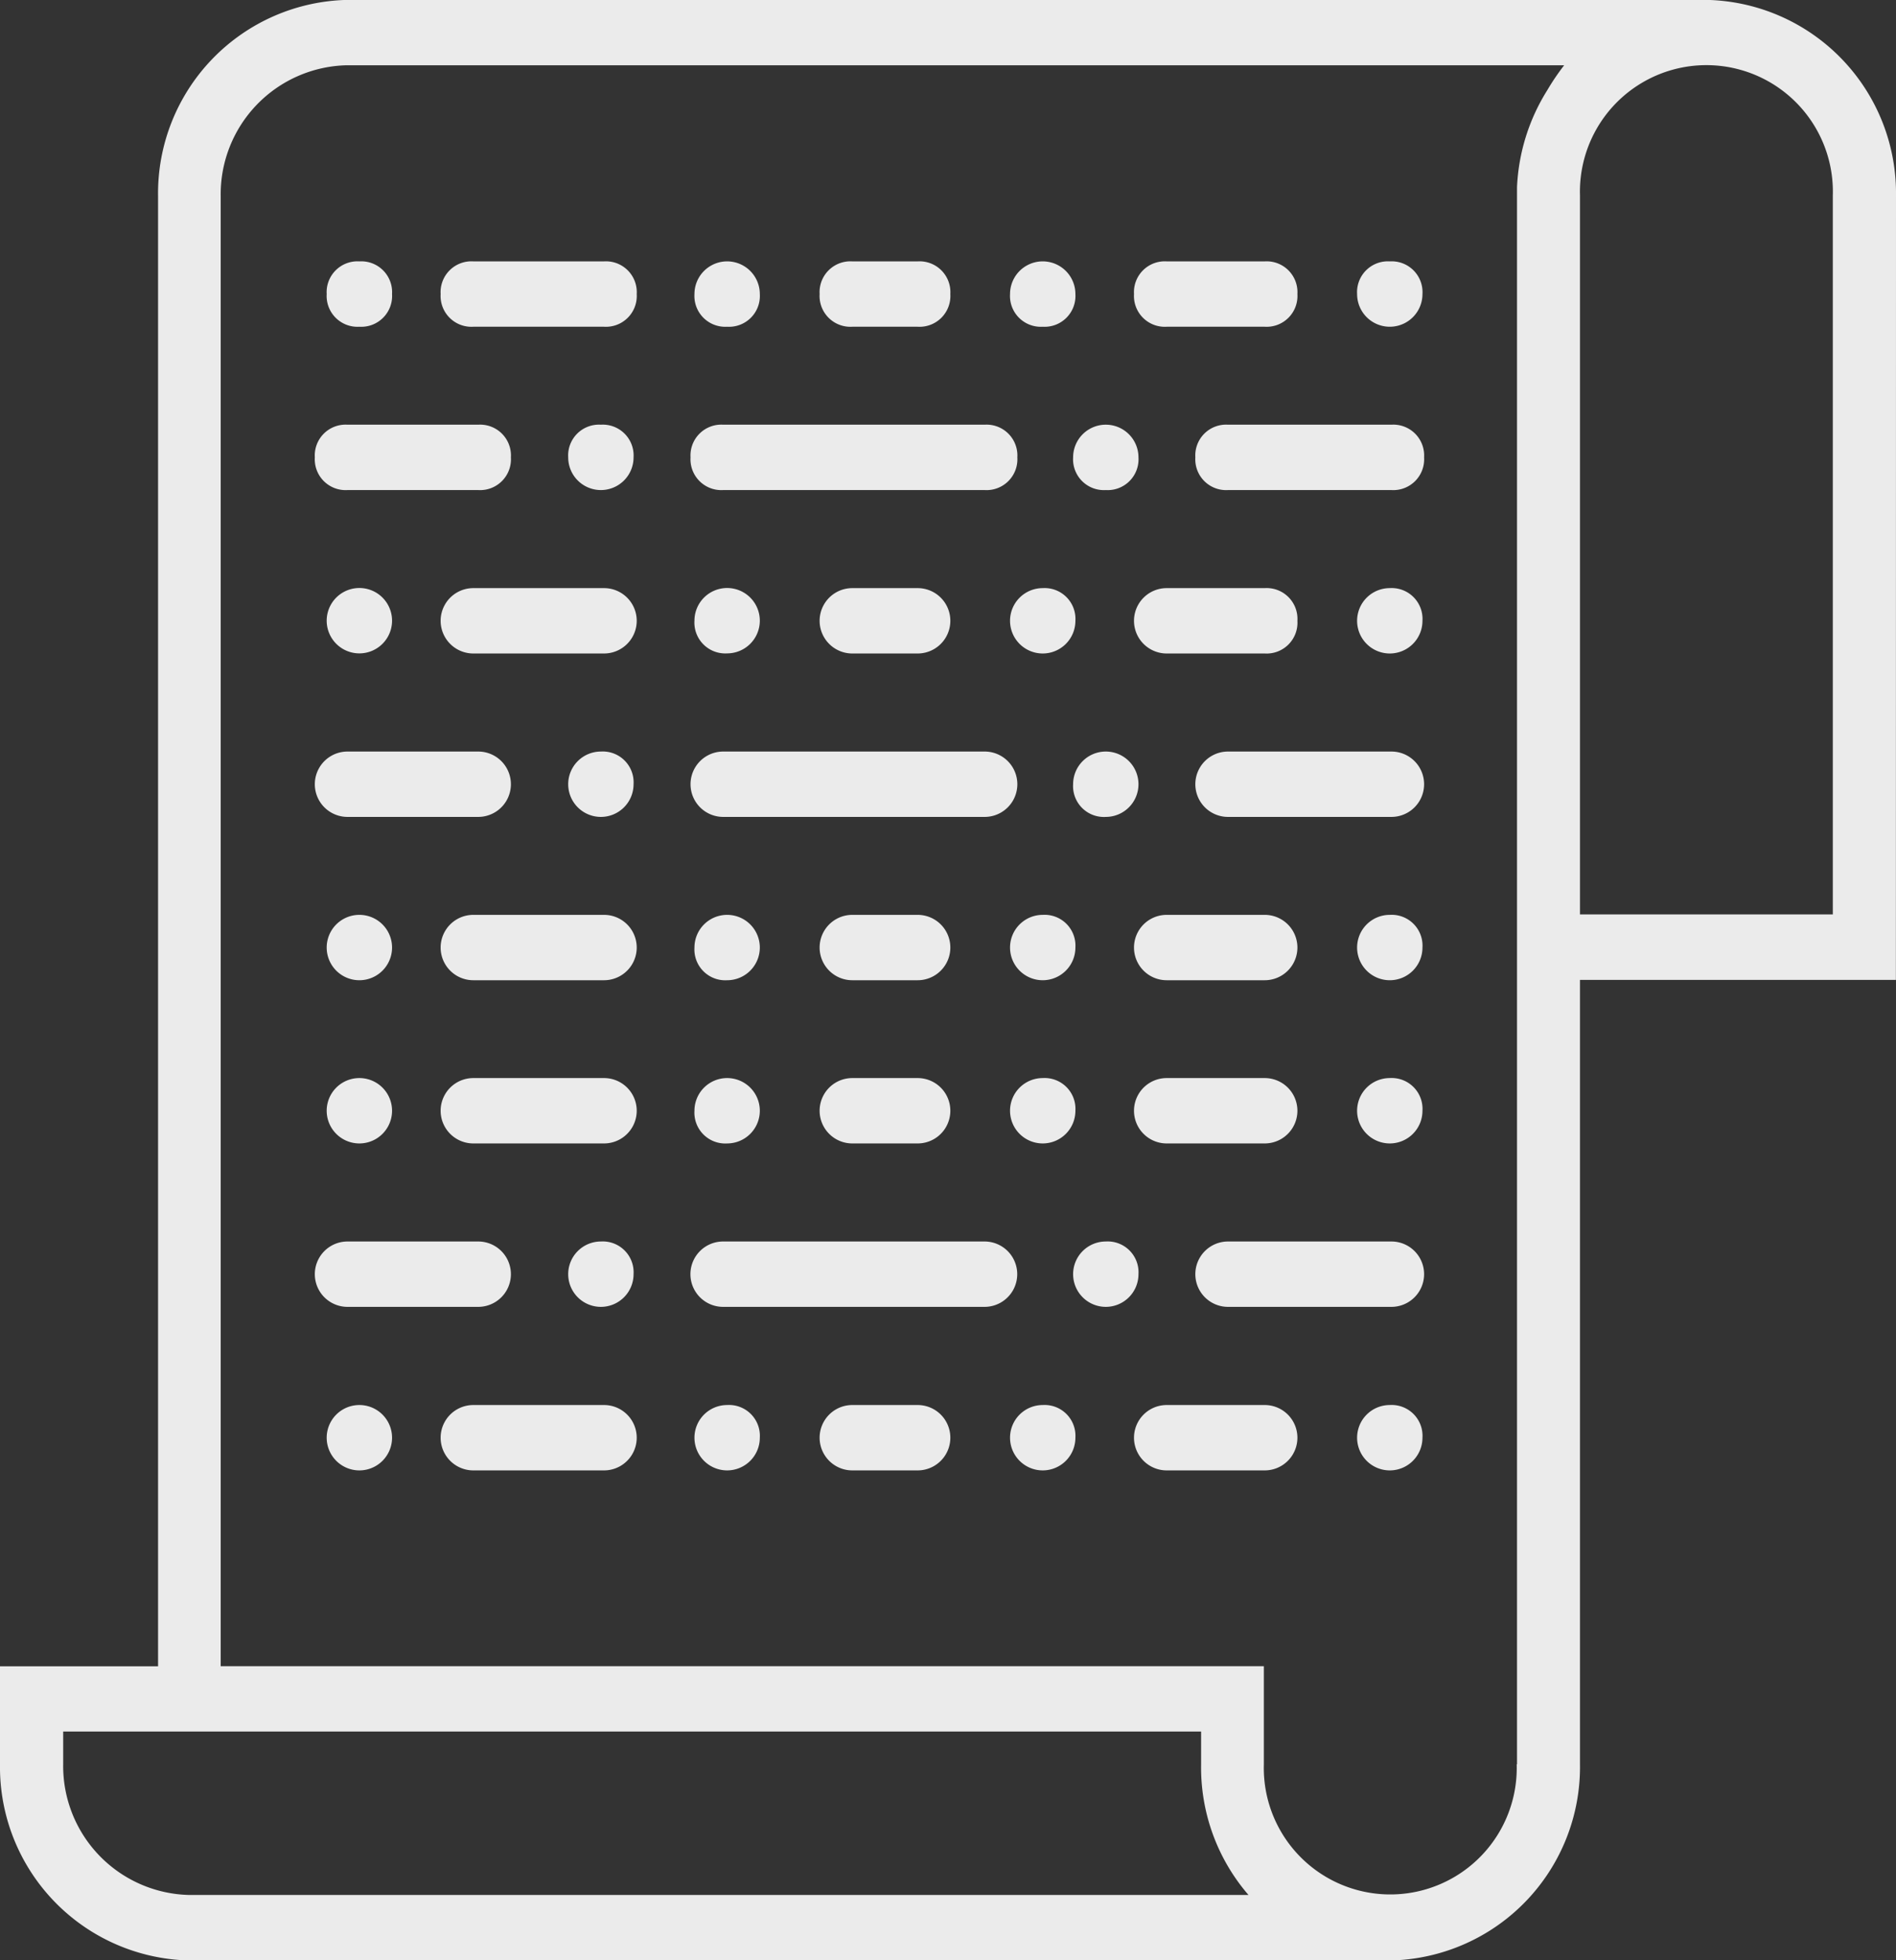 <svg id="g108" xmlns="http://www.w3.org/2000/svg" width="17.405" height="17.993" viewBox="0 0 17.405 17.993">
  <rect x="0" y="0" width="17.405" height="17.993" fill="#333333" stroke="none"/>
  <g id="g106" transform="translate(0 0)">
    <g id="g104">
      <path id="path2" d="M17.379,1.773a1.776,1.776,0,0,0-1.74-1.8H3.165a1.776,1.776,0,0,0-1.74,1.8V15.268H-.026v.9a1.776,1.776,0,0,0,1.74,1.8H12.738a1.776,1.776,0,0,0,1.74-1.8v-7.2h2.9ZM1.714,17.367a1.184,1.184,0,0,1-1.16-1.2v-.3H11v.3a1.789,1.789,0,0,0,.435,1.2Zm12.183-1.2a1.161,1.161,0,1,1-2.321,0v-.9H2V1.773a1.184,1.184,0,0,1,1.16-1.2H14.333A2.127,2.127,0,0,0,14.179.8a1.826,1.826,0,0,0-.279.891q0,.042,0,.085V16.168Zm2.9-7.8H14.478v-6.6a1.161,1.161,0,1,1,2.321,0v6.6Z" transform="translate(0.026 0.026)" fill="#ebebeb"/>
      <path id="path4" d="M5.159,3.46h2.4a.283.283,0,0,0,.3-.3.283.283,0,0,0-.3-.3h-2.4a.283.283,0,0,0-.3.3A.283.283,0,0,0,5.159,3.46Z" transform="translate(1.48 1.038)" fill="#ebebeb"/>
      <path id="path6" d="M4.271,2.86a.283.283,0,0,0-.3.3.3.3,0,0,0,.6,0A.283.283,0,0,0,4.271,2.86Z" transform="translate(1.245 1.038)" fill="#ebebeb"/>
      <path id="path8" d="M2.494,3.46h1.2a.283.283,0,0,0,.3-.3.283.283,0,0,0-.3-.3h-1.2a.283.283,0,0,0-.3.3A.283.283,0,0,0,2.494,3.46Z" transform="translate(0.696 1.038)" fill="#ebebeb"/>
      <path id="path10" d="M10.211,2.86h-1.5a.283.283,0,0,0-.3.3.283.283,0,0,0,.3.3h1.5a.283.283,0,0,0,.3-.3.283.283,0,0,0-.3-.3Z" transform="translate(2.562 1.038)" fill="#ebebeb"/>
      <path id="path12" d="M7.823,3.46a.283.283,0,0,0,.3-.3.3.3,0,1,0-.6,0A.283.283,0,0,0,7.823,3.46Z" transform="translate(2.328 1.038)" fill="#ebebeb"/>
      <path id="path14" d="M4.582,1.75h-1.2a.283.283,0,0,0-.3.3.283.283,0,0,0,.3.3h1.2a.283.283,0,0,0,.3-.3A.283.283,0,0,0,4.582,1.75Z" transform="translate(0.963 0.649)" fill="#ebebeb"/>
      <path id="path16" d="M2.494,2.35a.283.283,0,0,0,.3-.3.283.283,0,0,0-.3-.3.283.283,0,0,0-.3.3A.283.283,0,0,0,2.494,2.35Z" transform="translate(0.805 0.649)" fill="#ebebeb"/>
      <path id="path18" d="M9.821,1.75a.283.283,0,0,0-.3.3.3.3,0,1,0,.6,0A.283.283,0,0,0,9.821,1.75Z" transform="translate(2.937 0.649)" fill="#ebebeb"/>
      <path id="path20" d="M8.267,2.35h.9a.283.283,0,0,0,.3-.3.283.283,0,0,0-.3-.3h-.9a.283.283,0,0,0-.3.3A.283.283,0,0,0,8.267,2.35Z" transform="translate(2.443 0.649)" fill="#ebebeb"/>
      <path id="path22" d="M7.379,2.35a.283.283,0,0,0,.3-.3.3.3,0,0,0-.6,0A.283.283,0,0,0,7.379,2.35Z" transform="translate(2.193 0.649)" fill="#ebebeb"/>
      <path id="path24" d="M5.159,2.35a.283.283,0,0,0,.3-.3.3.3,0,0,0-.6,0A.283.283,0,0,0,5.159,2.35Z" transform="translate(1.516 0.649)" fill="#ebebeb"/>
      <path id="path26" d="M6.047,2.35h.6a.283.283,0,0,0,.3-.3.283.283,0,0,0-.3-.3h-.6a.283.283,0,0,0-.3.3A.283.283,0,0,0,6.047,2.35Z" transform="translate(1.777 0.649)" fill="#ebebeb"/>
      <path id="path28" d="M4.582,3.971h-1.2a.3.3,0,0,0,0,.6h1.2a.3.3,0,1,0,0-.6Z" transform="translate(0.963 1.427)" fill="#ebebeb"/>
      <path id="path30" d="M2.494,4.57a.3.3,0,0,0,0-.6.3.3,0,1,0,0,.6Z" transform="translate(0.805 1.427)" fill="#ebebeb"/>
      <path id="path32" d="M9.821,3.971a.3.3,0,1,0,.3.3A.283.283,0,0,0,9.821,3.971Z" transform="translate(2.937 1.427)" fill="#ebebeb"/>
      <path id="path34" d="M9.467,4.271a.283.283,0,0,0-.3-.3h-.9a.3.3,0,0,0,0,.6h.9A.283.283,0,0,0,9.467,4.271Z" transform="translate(2.443 1.427)" fill="#ebebeb"/>
      <path id="path36" d="M7.379,3.971a.3.3,0,1,0,.3.3A.283.283,0,0,0,7.379,3.971Z" transform="translate(2.193 1.427)" fill="#ebebeb"/>
      <path id="path38" d="M5.159,4.57a.3.3,0,1,0-.3-.3A.283.283,0,0,0,5.159,4.57Z" transform="translate(1.516 1.427)" fill="#ebebeb"/>
      <path id="path40" d="M6.047,3.971a.3.3,0,1,0,0,.6h.6a.3.3,0,1,0,0-.6Z" transform="translate(1.777 1.427)" fill="#ebebeb"/>
      <path id="path42" d="M5.159,5.681h2.4a.3.3,0,0,0,0-.6h-2.4a.3.3,0,0,0,0,.6Z" transform="translate(1.48 1.817)" fill="#ebebeb"/>
      <path id="path44" d="M4.271,5.081a.3.3,0,1,0,.3.3A.283.283,0,0,0,4.271,5.081Z" transform="translate(1.245 1.817)" fill="#ebebeb"/>
      <path id="path46" d="M2.494,5.681h1.2a.3.3,0,0,0,0-.6h-1.2a.3.3,0,0,0,0,.6Z" transform="translate(0.696 1.817)" fill="#ebebeb"/>
      <path id="path48" d="M10.211,5.081h-1.5a.3.3,0,0,0,0,.6h1.5a.3.3,0,0,0,0-.6Z" transform="translate(2.562 1.817)" fill="#ebebeb"/>
      <path id="path50" d="M7.823,5.681a.3.3,0,1,0-.3-.3A.283.283,0,0,0,7.823,5.681Z" transform="translate(2.328 1.817)" fill="#ebebeb"/>
      <path id="path52" d="M4.582,6.191h-1.2a.3.3,0,0,0,0,.6h1.2a.3.3,0,0,0,0-.6Z" transform="translate(0.963 2.206)" fill="#ebebeb"/>
      <path id="path54" d="M2.494,6.791a.3.3,0,0,0,0-.6.3.3,0,1,0,0,.6Z" transform="translate(0.805 2.206)" fill="#ebebeb"/>
      <path id="path56" d="M9.821,6.191a.3.3,0,1,0,.3.3A.283.283,0,0,0,9.821,6.191Z" transform="translate(2.937 2.206)" fill="#ebebeb"/>
      <path id="path58" d="M9.167,6.191h-.9a.3.3,0,1,0,0,.6h.9a.3.3,0,0,0,0-.6Z" transform="translate(2.443 2.206)" fill="#ebebeb"/>
      <path id="path60" d="M7.379,6.191a.3.3,0,1,0,.3.3A.283.283,0,0,0,7.379,6.191Z" transform="translate(2.193 2.206)" fill="#ebebeb"/>
      <path id="path62" d="M5.159,6.791a.3.3,0,1,0-.3-.3A.283.283,0,0,0,5.159,6.791Z" transform="translate(1.516 2.206)" fill="#ebebeb"/>
      <path id="path64" d="M6.647,6.191h-.6a.3.3,0,0,0,0,.6h.6a.3.3,0,0,0,0-.6Z" transform="translate(1.777 2.206)" fill="#ebebeb"/>
      <path id="path66" d="M4.582,7.3h-1.2a.3.3,0,0,0,0,.6h1.2a.3.3,0,1,0,0-.6Z" transform="translate(0.963 2.595)" fill="#ebebeb"/>
      <path id="path68" d="M2.494,7.9a.3.3,0,0,0,0-.6.3.3,0,0,0,0,.6Z" transform="translate(0.805 2.595)" fill="#ebebeb"/>
      <path id="path70" d="M9.821,7.3a.3.3,0,1,0,.3.3A.283.283,0,0,0,9.821,7.3Z" transform="translate(2.937 2.595)" fill="#ebebeb"/>
      <path id="path72" d="M9.167,7.3h-.9a.3.3,0,1,0,0,.6h.9a.3.3,0,0,0,0-.6Z" transform="translate(2.443 2.595)" fill="#ebebeb"/>
      <path id="path74" d="M7.379,7.3a.3.3,0,1,0,.3.3A.283.283,0,0,0,7.379,7.3Z" transform="translate(2.193 2.595)" fill="#ebebeb"/>
      <path id="path76" d="M5.159,7.9a.3.3,0,1,0-.3-.3A.283.283,0,0,0,5.159,7.9Z" transform="translate(1.516 2.595)" fill="#ebebeb"/>
      <path id="path78" d="M6.647,7.3h-.6a.3.3,0,1,0,0,.6h.6a.3.3,0,1,0,0-.6Z" transform="translate(1.777 2.595)" fill="#ebebeb"/>
      <path id="path80" d="M7.558,8.411h-2.4a.3.3,0,0,0,0,.6h2.4a.3.3,0,1,0,0-.6Z" transform="translate(1.48 2.984)" fill="#ebebeb"/>
      <path id="path82" d="M4.271,8.411a.3.3,0,1,0,.3.3A.283.283,0,0,0,4.271,8.411Z" transform="translate(1.245 2.984)" fill="#ebebeb"/>
      <path id="path84" d="M2.494,9.011h1.2a.3.3,0,1,0,0-.6h-1.2a.3.3,0,1,0,0,.6Z" transform="translate(0.696 2.984)" fill="#ebebeb"/>
      <path id="path86" d="M10.211,8.411h-1.5a.3.3,0,0,0,0,.6h1.5a.3.3,0,0,0,0-.6Z" transform="translate(2.562 2.984)" fill="#ebebeb"/>
      <path id="path88" d="M7.823,8.411a.3.3,0,1,0,.3.3A.283.283,0,0,0,7.823,8.411Z" transform="translate(2.328 2.984)" fill="#ebebeb"/>
      <path id="path90" d="M4.582,9.522h-1.2a.3.3,0,0,0,0,.6h1.2a.3.3,0,0,0,0-.6Z" transform="translate(0.963 3.374)" fill="#ebebeb"/>
      <path id="path92" d="M2.494,9.522a.3.3,0,0,0,0,.6.3.3,0,0,0,0-.6Z" transform="translate(0.805 3.374)" fill="#ebebeb"/>
      <path id="path94" d="M9.821,9.522a.3.3,0,1,0,.3.3A.283.283,0,0,0,9.821,9.522Z" transform="translate(2.937 3.374)" fill="#ebebeb"/>
      <path id="path96" d="M9.167,9.522h-.9a.3.3,0,1,0,0,.6h.9a.3.3,0,1,0,0-.6Z" transform="translate(2.443 3.374)" fill="#ebebeb"/>
      <path id="path98" d="M7.379,9.522a.3.3,0,1,0,.3.3A.283.283,0,0,0,7.379,9.522Z" transform="translate(2.193 3.374)" fill="#ebebeb"/>
      <path id="path100" d="M5.159,9.522a.3.3,0,1,0,.3.3A.283.283,0,0,0,5.159,9.522Z" transform="translate(1.516 3.374)" fill="#ebebeb"/>
      <path id="path102" d="M6.647,9.522h-.6a.3.3,0,0,0,0,.6h.6a.3.3,0,0,0,0-.6Z" transform="translate(1.777 3.374)" fill="#ebebeb"/>
    </g>
  </g>
</svg>
